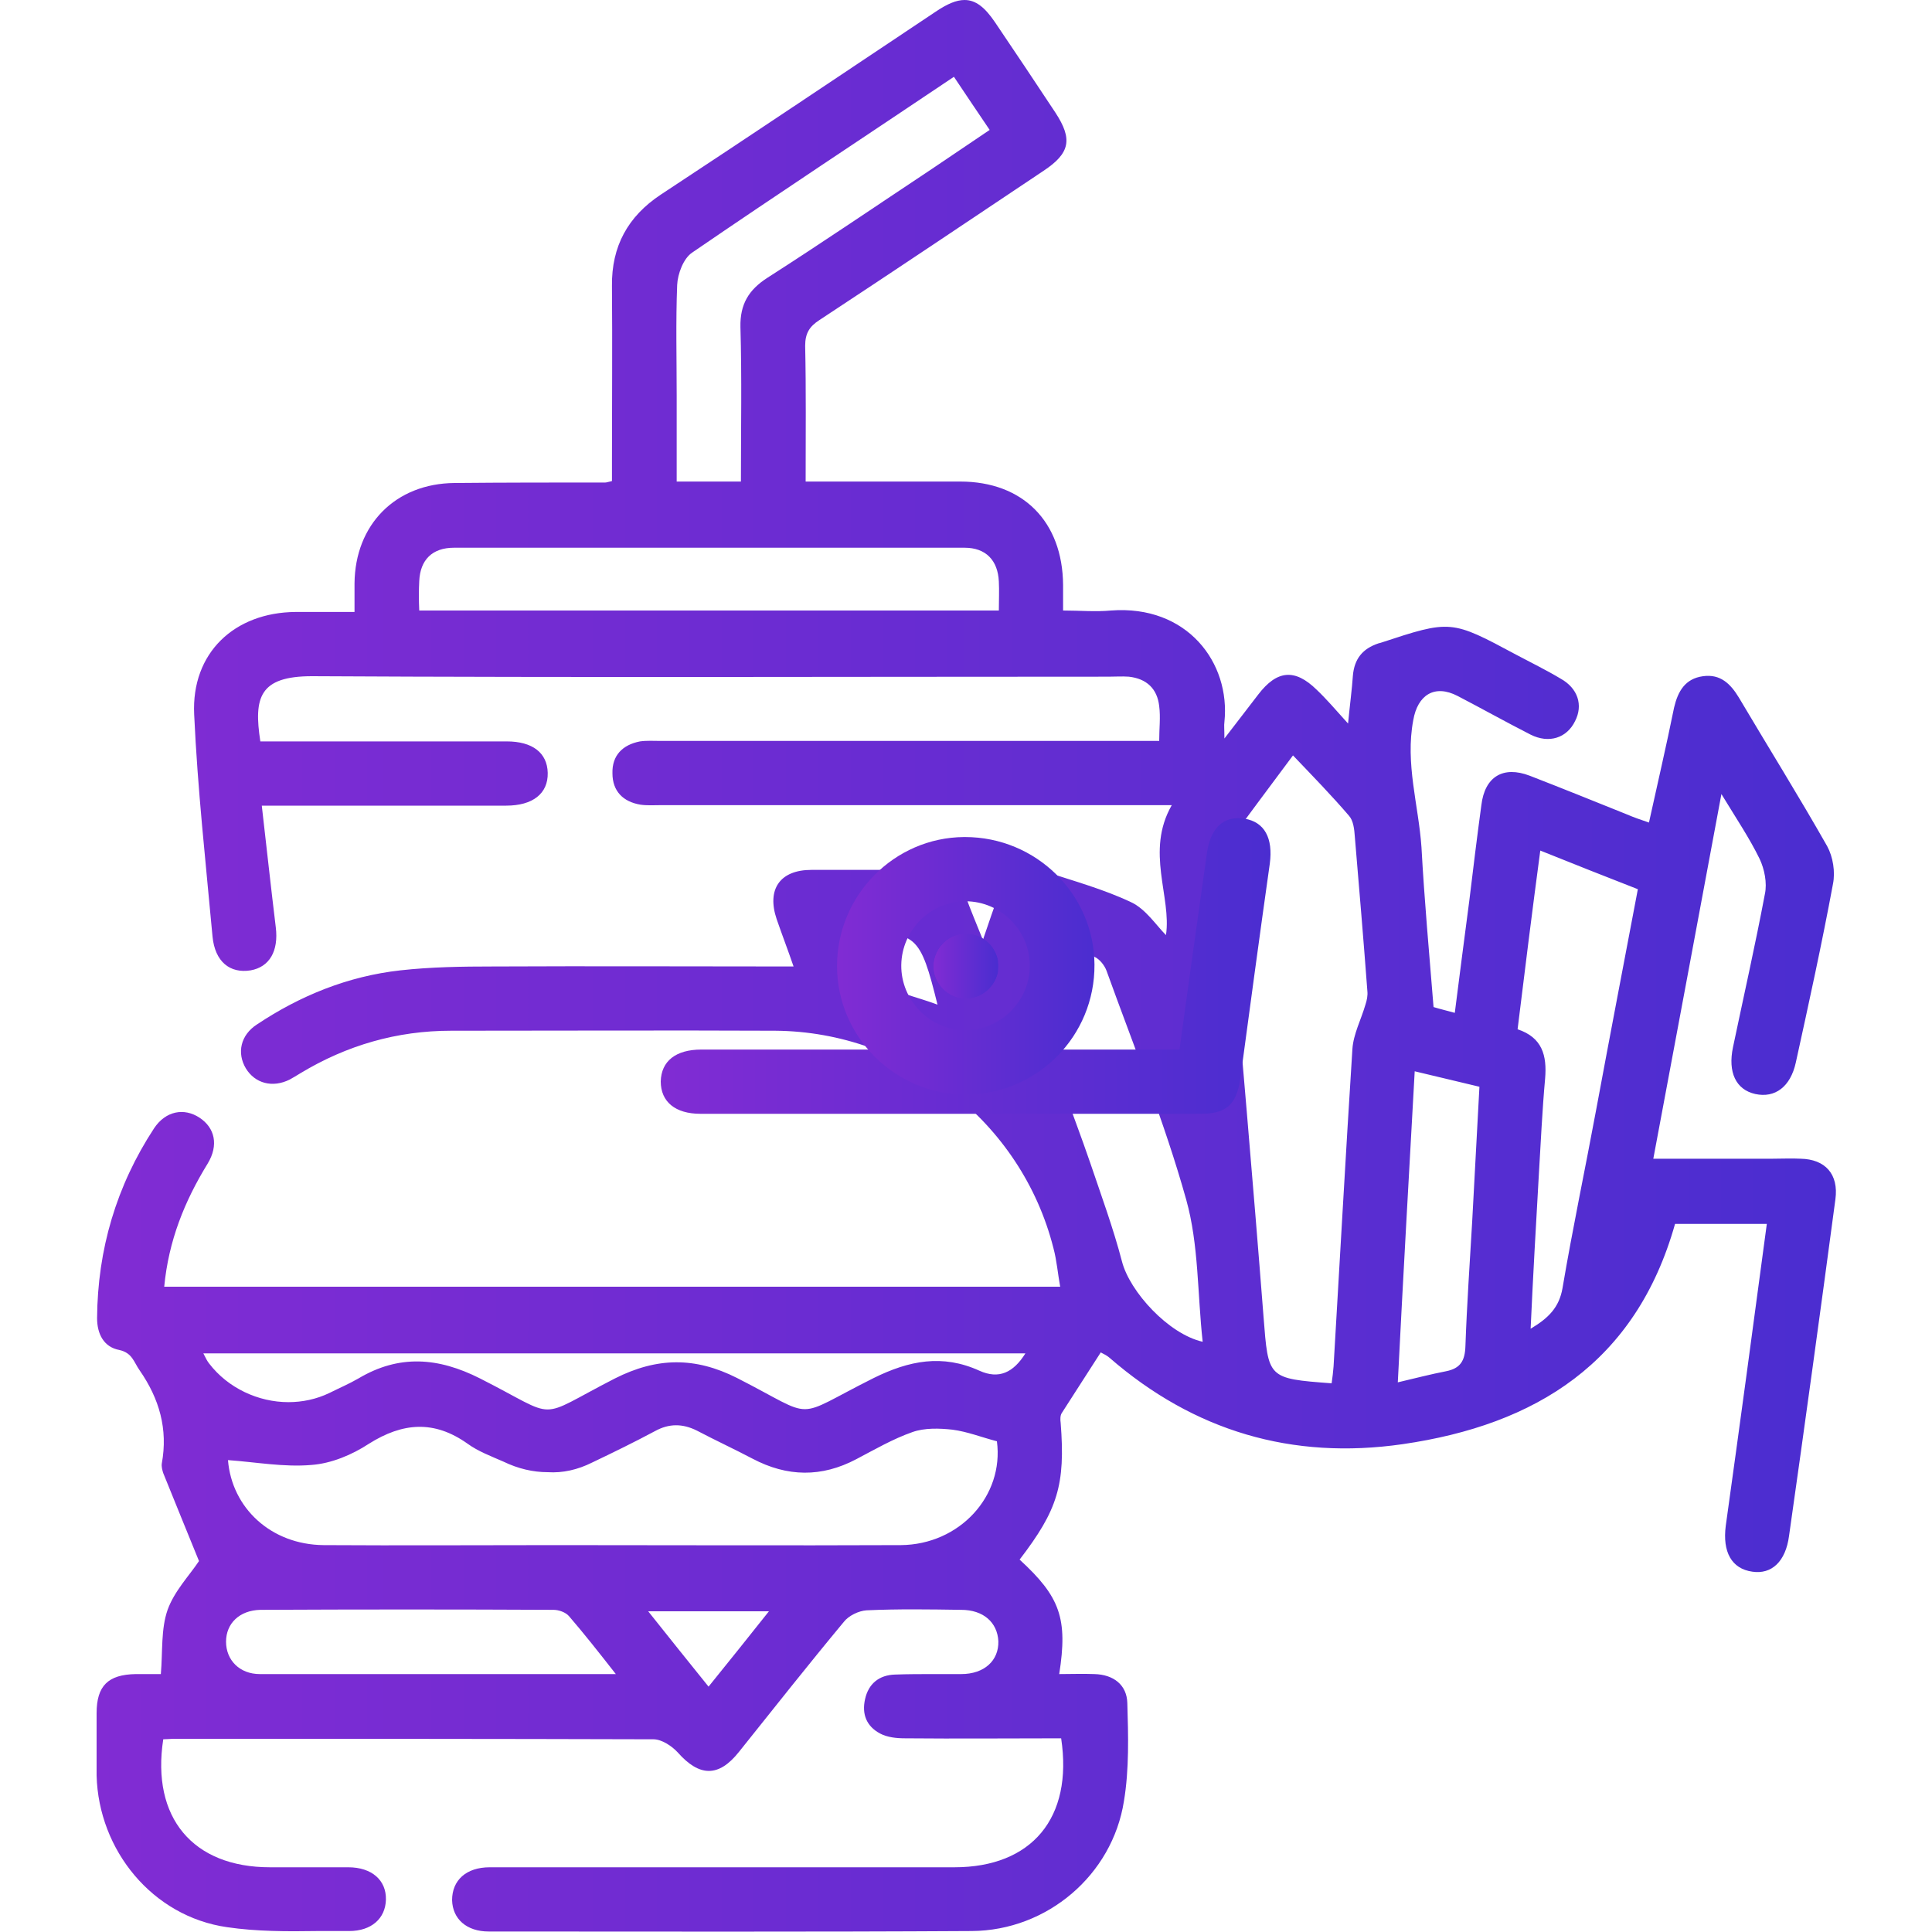 <?xml version="1.0" encoding="utf-8"?>
<!-- Generator: Adobe Illustrator 23.1.1, SVG Export Plug-In . SVG Version: 6.00 Build 0)  -->
<svg version="1.1" id="Layer_1" xmlns="http://www.w3.org/2000/svg" xmlns:xlink="http://www.w3.org/1999/xlink" x="0px" y="0px"
	 viewBox="0 0 400 400" style="enable-background:new 0 0 400 400;" xml:space="preserve">
<style type="text/css">
	.st0{clip-path:url(#SVGID_2_);fill:url(#SVGID_3_);}
	.st1{clip-path:url(#SVGID_5_);fill:url(#SVGID_6_);}
	.st2{clip-path:url(#SVGID_8_);fill:url(#SVGID_9_);}
	.st3{clip-path:url(#SVGID_11_);fill:url(#SVGID_12_);}
	.st4{clip-path:url(#SVGID_14_);fill:url(#SVGID_15_);}
	.st5{clip-path:url(#SVGID_17_);fill:url(#SVGID_18_);}
	.st6{clip-path:url(#SVGID_20_);fill:url(#SVGID_21_);}
	.st7{clip-path:url(#SVGID_23_);fill:url(#SVGID_24_);}
	.st8{clip-path:url(#SVGID_26_);fill:url(#SVGID_27_);}
</style>
<g>
	<defs>
		<path id="SVGID_1_" d="M134.2,333.6h25c-4.3,5.4-8.2,10.3-12.5,15.6C142.5,344,138.5,339,134.2,333.6 M53.8,346.6
			c-4.2,0-7-2.9-7-6.7c0-3.8,2.8-6.5,7.1-6.6c20.2-0.1,40.5-0.1,60.7,0c1.1,0,2.5,0.5,3.2,1.3c3.1,3.6,6.1,7.4,9.7,12
			c-12.6,0-25,0-37.2,0C78,346.6,65.9,346.6,53.8,346.6 M122.6,302.8c4.4-2.1,8.7-4.2,13-6.5c2.9-1.6,5.7-1.6,8.7-0.1
			c3.8,2,7.7,3.8,11.5,5.8c7.2,3.8,14.3,3.9,21.5,0.1c3.8-2,7.6-4.2,11.6-5.6c2.5-0.9,5.6-0.8,8.3-0.5c3.1,0.4,6.1,1.6,9.2,2.4
			c1.5,11.3-7.7,21.4-19.9,21.5c-23.9,0.1-47.7,0-71.6,0c-16,0-31.9,0.1-47.9,0c-10.9-0.1-19-7.7-19.8-17.6c5.7,0.4,11.6,1.5,17.3,1
			c4.1-0.3,8.4-2.1,11.9-4.4c7-4.4,13.5-4.9,20.4,0c2.2,1.6,4.9,2.6,7.4,3.7c3.1,1.5,6.2,2.2,9.2,2.2
			C116.5,305,119.6,304.3,122.6,302.8 M43.3,282.3c-0.4-0.5-0.7-1.1-1.2-2.1h170.2c-2.5,4-5.5,5.4-9.5,3.6
			c-7.7-3.5-14.6-2.1-21.9,1.5c-17.2,8.6-11.4,8.6-28.3,0c-8.7-4.4-16.6-4.3-25.3,0.1c-16.8,8.6-11.1,8.5-27.9,0
			c-8.7-4.4-16.8-5-25.2,0c-1.9,1.1-4,2-6,3c-2.7,1.3-5.6,1.9-8.5,1.9C53.5,290.3,47.2,287.4,43.3,282.3 M292.9,221.8
			c4.6,1.1,8.8,2.1,13.4,3.2c-0.5,9.4-1,18.7-1.5,27.9c-0.5,8.6-1.1,17.2-1.4,25.8c-0.1,3-1,4.6-4,5.2c-3.1,0.6-6.2,1.4-10,2.3
			C290.5,264.4,291.7,243.4,292.9,221.8 M232.3,261.2c-1.8-6.9-4.3-13.7-6.6-20.5c-3.7-10.8-8.2-21.5-11.1-32.5
			c-1-3.8,1.7-8.7,2.8-13.4c3.6,1.2,6.5,2,9.2,3.3c1.1,0.5,2.1,1.8,2.5,2.9c5.7,15.8,12,31.3,16.5,47.4c2.6,9.3,2.3,19.4,3.4,29.4
			C241.9,276.2,233.9,267.4,232.3,261.2 M180.9,202.8c-2.4-1.6-3.1-5.7-4.8-8.9c1.1-0.4,1.2-0.4,1.4-0.5c12.2-0.6,13,0.1,16.6,14.6
			C189.6,206.3,184.7,205.4,180.9,202.8 M318.6,243.2c0.4-6.6,0.7-13.3,1.3-19.9c0.4-4.8-0.6-8.5-5.7-10.2c1.5-12.2,3-24.3,4.7-37
			c7,2.8,13.5,5.4,20.2,8c-2.9,15.3-5.8,30.4-8.6,45.5c-2.3,12.4-4.9,24.7-7,37.1c-0.7,4-2.9,6.2-6.6,8.4
			C317.4,264.1,318,253.7,318.6,243.2 M261.6,272.6c-2.2-28.3-4.7-56.7-7.1-85c-0.3-3.5-0.6-6.9-0.8-10.4c-0.1-0.9,0-2,0.6-2.7
			c4.2-5.8,8.5-11.5,13.4-18.1c4.2,4.4,8,8.3,11.6,12.5c0.9,1,1.1,2.8,1.2,4.3c0.9,10.7,1.8,21.3,2.6,32c0.1,0.9-0.1,1.9-0.4,2.8
			c-0.9,3.1-2.5,6.1-2.7,9.2c-1.4,21.9-2.6,43.8-3.9,65.7c-0.1,1.1-0.2,2.2-0.4,3.5C262.4,285.4,262.6,285.4,261.6,272.6
			 M86.8,120.3c0.2-4.4,2.7-6.9,7.2-6.9c35.2,0,70.5,0,105.7,0c4.4,0,6.9,2.6,7.1,7c0.1,1.9,0,3.8,0,6h-120
			C86.7,124.2,86.7,122.2,86.8,120.3 M140.1,81.9c0-7.6-0.2-15.3,0.1-22.9c0.1-2.3,1.3-5.5,3.1-6.7c17.8-12.2,35.9-24.1,54.2-36.4
			c2.5,3.7,4.8,7.2,7.4,11c-4.2,2.8-8.1,5.5-12,8.1c-11.3,7.5-22.6,15.2-34,22.5c-3.9,2.5-5.7,5.5-5.6,10.2
			c0.3,10.5,0.1,21.1,0.1,32h-13.3V81.9z M193.6,2.5c-18.9,12.6-37.8,25.3-56.8,37.8c-6.8,4.5-10.2,10.7-10.1,18.9
			c0.1,12.1,0,24.2,0,36.2v4.2c-0.9,0.2-1.1,0.3-1.4,0.3c-10.4,0-20.8,0-31.2,0.1c-12.2,0.1-20.6,8.6-20.7,20.8c0,1.9,0,3.8,0,5.9
			c-4.5,0-8.3,0-12.2,0c-12.7,0.1-21.6,8.5-21,21.2c0.7,15.4,2.4,30.7,3.8,46c0.5,5.2,3.6,7.7,7.9,7c3.9-0.7,5.8-4,5.2-8.9
			c-1-8.2-1.9-16.5-2.9-25.2H59c15.3,0,30.6,0,45.8,0c5.5,0,8.7-2.5,8.6-6.8c-0.1-4.1-3.1-6.5-8.5-6.5c-15.4,0-30.8,0-46.2,0h-4.8
			c-1.4-9.1-0.2-13.5,10.7-13.5c55,0.3,110,0.1,164.9,0.1c1.4,0,2.8-0.1,4.2,0c3.7,0.4,5.9,2.5,6.3,6.1c0.3,2.3,0,4.6,0,7.2h-5
			c-32.8,0-65.5,0-98.3,0c-1.4,0-2.8-0.1-4.2,0.1c-3.6,0.7-5.8,2.9-5.7,6.6c0,3.7,2.2,5.9,5.8,6.5c1.4,0.2,2.8,0.1,4.1,0.1
			c33.9,0,67.8,0,101.6,0h4.3c-5.5,9.6,0,19-1.2,26.9c-2-2-4.2-5.4-7.2-6.8c-5.7-2.7-11.9-4.4-18-6.4c-4.6-1.5-7.5,0-9.3,4.5
			c-1.1,2.9-2.1,5.9-3.4,9.7c-1.4-3.5-2.6-6.3-3.6-9.1c-1.4-3.9-4.1-5.6-8.2-5.5c-4.5,0.1-9,0.1-13.5,0.1c-3.4,0-6.8,0-10.2,0
			c-6.5,0-9.3,4-7.2,10.2c1.1,3.2,2.3,6.3,3.5,9.8c-21.2,0-41.7-0.1-62.3,0c-6.4,0-12.8,0.1-19.1,0.8c-10.8,1.2-20.7,5.2-29.7,11.2
			c-3.4,2.2-4.2,5.9-2.3,9.1c1.9,3.1,5.5,4.1,9.1,2.3c0.7-0.4,1.4-0.8,2.2-1.3c9.6-5.8,20-8.8,31.2-8.8c22.4,0,44.7-0.1,67.1,0
			c27.1,0.2,51,18.9,57.6,45c0.7,2.6,0.9,5.3,1.4,8H34c0.9-9.5,4.2-17.7,9-25.5c2.3-3.8,1.5-7.4-1.7-9.5c-3.2-2.1-7-1.4-9.4,2.2
			c-7.8,11.9-11.7,25.1-11.8,39.3c0,3.3,1.4,6,4.6,6.6c2.7,0.6,3,2.5,4.2,4.2c4.1,5.9,5.9,12.2,4.6,19.3c-0.1,0.6,0.1,1.4,0.3,2
			c2.5,6.2,5,12.3,7.4,18.2c-2,3-5.1,6.2-6.5,10.1c-1.4,4-1,8.6-1.4,13.3c-1.3,0-3.2,0-5.2,0c-5.7,0.1-8.1,2.4-8.1,8.1
			c0,4.3-0.1,8.6,0,12.9c0.4,15.5,11.6,29.2,27,31.4c6.1,0.9,12.4,0.9,18.7,0.8c2.2,0,4.4,0,6.6,0c4.6,0,7.5-2.6,7.6-6.5
			c0.1-4-2.9-6.7-7.8-6.7c-3.5,0-7,0-10.5,0c-1.9,0-3.8,0-5.7,0c-16,0-24.6-10.3-22.1-26.5c0.7,0,1.5-0.1,2.4-0.1
			c33,0,66.1,0,99.1,0.1c1.7,0,3.8,1.4,5,2.7c4.5,5.1,8.5,5.2,12.7-0.1c7.2-9,14.3-18,21.7-26.9c1-1.3,3.1-2.3,4.7-2.4
			c6.5-0.3,13-0.2,19.6-0.1c4.6,0,7.5,2.6,7.7,6.5c0.1,4-2.9,6.8-7.7,6.8c-1.9,0-3.7,0-5.6,0c-2.7,0-5.4,0-8.1,0.1
			c-3.3,0.1-5.5,1.9-6.2,5.1c-0.7,3.1,0.3,5.6,3.1,7.1c1.5,0.8,3.4,1,5.2,1c10.8,0.1,21.6,0,32.3,0c2.5,16.5-6.1,26.7-22.1,26.7
			c-12,0-24.1,0-36.1,0c-20,0-40.1,0-60.1,0c-4.9,0-7.8,2.7-7.8,6.8c0.1,3.9,3,6.5,7.6,6.5c33.3,0,66.6,0.1,100-0.1
			c15.6-0.1,29.1-11.6,31.5-26.9c1.1-6.6,0.9-13.6,0.7-20.3c-0.1-3.8-2.9-5.9-6.8-6c-2.4-0.1-4.8,0-7.3,0c1.8-11.5,0.2-16-8.2-23.7
			c7.9-10.3,9.5-15.5,8.5-28.3c-0.1-0.7-0.1-1.5,0.2-2c2.6-4.1,5.3-8.2,8.1-12.6c0.3,0.2,1.1,0.5,1.8,1.1
			c17.5,15.2,37.8,21.2,60.7,17.9c27.6-4,48.3-16.9,56.4-45.6h19c-2.8,21-5.6,41.7-8.5,62.5c-0.7,5.4,1.2,8.9,5.5,9.5
			c4,0.6,6.9-2.1,7.6-7.4c3.3-23.2,6.5-46.5,9.6-69.7c0.7-5.2-2.1-8.3-7.2-8.4c-1.9-0.1-3.9,0-5.8,0h-24.7
			c4.7-25.1,9.3-49.7,14.1-75.5c3.1,5.1,5.8,9.1,7.9,13.4c1,2.1,1.6,5,1.1,7.3c-2,10.6-4.4,21.2-6.6,31.7c-1.1,5.2,0.6,8.8,4.6,9.7
			c4.1,0.9,7.3-1.5,8.4-6.5c2.7-12.3,5.4-24.6,7.7-37c0.5-2.5,0-5.6-1.2-7.8c-5.9-10.4-12.2-20.5-18.3-30.8
			c-1.7-2.8-3.8-4.9-7.4-4.4c-3.7,0.5-5.2,3.1-6,6.5c-1.6,7.9-3.4,15.6-5.2,23.8c-1.8-0.6-3.2-1.1-4.6-1.7c-6.7-2.7-13.4-5.4-20.1-8
			c-5.5-2.1-9.3,0.2-10,6.1c-0.9,6.6-1.7,13.2-2.5,19.8c-1,7.6-2,15.3-3,23.2c-1.8-0.5-3.1-0.8-4.4-1.2c-0.9-11.2-1.9-22.1-2.5-33.1
			c-0.6-8.7-3.4-17.3-1.7-26.3c0.9-5.2,4.4-7.5,9.2-5c5,2.6,10,5.4,15.1,8c3.8,1.9,7.5,0.7,9.2-2.8c1.7-3.3,0.6-6.8-3-8.8
			c-3-1.8-6.1-3.3-9.1-4.9c-13.6-7.3-13.6-7.3-28.2-2.5c-0.1,0-0.3,0.1-0.4,0.1c-3.3,1.1-5,3.2-5.3,6.7c-0.2,2.9-0.6,5.8-1,9.9
			c-2.7-3-4.5-5.1-6.5-7c-4.5-4.4-8.2-4.1-12.1,1c-2.1,2.7-4.2,5.5-7,9.1c0-2-0.1-2.7,0-3.4c1.3-12.3-7.7-24.3-23.5-23.1
			c-3.2,0.3-6.5,0-9.9,0v-5.3c-0.1-13.1-8.3-21.4-21.3-21.4c-8.5,0-16.9,0-25.4,0h-6.6c0-9.8,0.1-19-0.1-28.1c0-2.6,0.9-4,2.9-5.3
			c15.5-10.2,31-20.6,46.4-30.9c5.6-3.7,6.1-6.6,2.5-12.1c-4.1-6.2-8.3-12.5-12.5-18.7C203.9,1.5,202,0,199.7,0
			C198,0,196.1,0.8,193.6,2.5"/>
	</defs>
	<clipPath id="SVGID_2_">
		<use xlink:href="#SVGID_1_"  style="overflow:visible;"/>
	</clipPath>
	
		<linearGradient id="SVGID_3_" gradientUnits="userSpaceOnUse" x1="-1165.967" y1="2107.217" x2="-1156.309" y2="2107.217" gradientTransform="matrix(37.262 0 0 -37.262 43466.043 78718.742)">
		<stop  offset="0" style="stop-color:#812CD3"/>
		<stop  offset="1" style="stop-color:#4B2DD0"/>
		<stop  offset="1" style="stop-color:#4B2DD0"/>
	</linearGradient>
	<rect x="20" y="0" class="st0" width="360.5" height="400.1"/>
</g>
<g>
	<defs>
		<path id="SVGID_4_" d="M249.9,176.5c-1.9,13.4-3.8,26.9-5.7,40.8h-5c-31.3,0-62.7,0-94,0c-5.3,0-8.3,2.4-8.4,6.6
			c0,4.2,3,6.7,8.2,6.7c34.5,0,69.1,0,103.6,0c5.3,0,7.4-1.9,8.2-7.3c2-14.8,4-29.7,6.1-44.5c0.7-5.3-1.1-8.6-5.2-9.3
			c-0.5-0.1-0.9-0.1-1.4-0.1C252.9,169.4,250.6,171.8,249.9,176.5"/>
	</defs>
	<clipPath id="SVGID_5_">
		<use xlink:href="#SVGID_4_"  style="overflow:visible;"/>
	</clipPath>
	
		<linearGradient id="SVGID_6_" gradientUnits="userSpaceOnUse" x1="-1199.401" y1="2070.128" x2="-1189.742" y2="2070.128" gradientTransform="matrix(13.078 0 0 -13.078 15822.204 27272.496)">
		<stop  offset="0" style="stop-color:#812CD3"/>
		<stop  offset="1" style="stop-color:#4B2DD0"/>
		<stop  offset="1" style="stop-color:#4B2DD0"/>
	</linearGradient>
	<rect x="136.8" y="169.4" class="st1" width="126.9" height="61.2"/>
</g>
<g>
	<defs>
		<path id="SVGID_7_" d="M199.7,213.3c-7.2-0.1-13.2-6.2-13.1-13.5c0.1-7.3,6.1-13.2,13.3-13.2c7.4,0,13.5,6.2,13.3,13.7
			c-0.2,7.2-6.2,13-13.4,13C199.9,213.3,199.8,213.3,199.7,213.3 M199.6,173.3c-14.5,0.1-26.3,12.1-26.3,26.7
			c0,14.7,12.1,26.7,26.8,26.6c14.7-0.1,26.6-12.1,26.5-26.9c-0.1-14.6-12.1-26.4-26.8-26.4C199.8,173.3,199.7,173.3,199.6,173.3"/>
	</defs>
	<clipPath id="SVGID_8_">
		<use xlink:href="#SVGID_7_"  style="overflow:visible;"/>
	</clipPath>
	
		<linearGradient id="SVGID_9_" gradientUnits="userSpaceOnUse" x1="-1268.914" y1="1990.428" x2="-1259.255" y2="1990.428" gradientTransform="matrix(5.519 0 0 -5.519 7176.221 11184.842)">
		<stop  offset="0" style="stop-color:#812CD3"/>
		<stop  offset="1" style="stop-color:#4B2DD0"/>
		<stop  offset="1" style="stop-color:#4B2DD0"/>
	</linearGradient>
	<rect x="173.3" y="173.3" class="st2" width="53.4" height="53.4"/>
</g>
<g>
	<defs>
		<path id="SVGID_10_" d="M199.8,193.4c-3.6,0.1-6.5,3.2-6.5,6.8c0.1,3.6,3.2,6.6,6.8,6.5c3.6-0.1,6.6-3.2,6.5-6.8
			c-0.1-3.6-3.1-6.5-6.6-6.5C199.9,193.4,199.9,193.4,199.8,193.4"/>
	</defs>
	<clipPath id="SVGID_11_">
		<use xlink:href="#SVGID_10_"  style="overflow:visible;"/>
	</clipPath>
	
		<linearGradient id="SVGID_12_" gradientUnits="userSpaceOnUse" x1="-1620.357" y1="1566.58" x2="-1610.698" y2="1566.58" gradientTransform="matrix(1.373 0 0 -1.373 2418.516 2351.347)">
		<stop  offset="0" style="stop-color:#812CD3"/>
		<stop  offset="1" style="stop-color:#4B2DD0"/>
		<stop  offset="1" style="stop-color:#4B2DD0"/>
	</linearGradient>
	<rect x="193.3" y="193.4" class="st3" width="13.4" height="13.4"/>
</g>
<g>
	<defs>
		<path id="SVGID_13_" d="M199.9,193.4c-3.6,0-6.6,3.1-6.6,6.7c0,3.6,3.1,6.6,6.7,6.6c3.6,0,6.6-3.1,6.6-6.7
			S203.6,193.4,199.9,193.4C200,193.4,199.9,193.4,199.9,193.4"/>
	</defs>
	<clipPath id="SVGID_14_">
		<use xlink:href="#SVGID_13_"  style="overflow:visible;"/>
	</clipPath>
	
		<linearGradient id="SVGID_15_" gradientUnits="userSpaceOnUse" x1="-1624.497" y1="1566.459" x2="-1614.838" y2="1566.459" gradientTransform="matrix(1.373 0 0 -1.373 2423.641 2350.61)">
		<stop  offset="0" style="stop-color:#812CD3"/>
		<stop  offset="1" style="stop-color:#4B2DD0"/>
		<stop  offset="1" style="stop-color:#4B2DD0"/>
	</linearGradient>
	<rect x="193.3" y="193.4" class="st4" width="13.3" height="13.3"/>
</g>
<g>
	<defs>
		<path id="SVGID_16_" d="M193.4,199.9c-0.1,3.6,2.9,6.7,6.5,6.8c3.6,0.1,6.7-2.9,6.7-6.5c0.1-3.6-2.9-6.7-6.5-6.7c0,0-0.1,0-0.1,0
			C196.4,193.4,193.4,196.3,193.4,199.9"/>
	</defs>
	<clipPath id="SVGID_17_">
		<use xlink:href="#SVGID_16_"  style="overflow:visible;"/>
	</clipPath>
	
		<linearGradient id="SVGID_18_" gradientUnits="userSpaceOnUse" x1="-1616.914" y1="1567.003" x2="-1607.255" y2="1567.003" gradientTransform="matrix(1.373 0 0 -1.373 2413.436 2351.573)">
		<stop  offset="0" style="stop-color:#812CD3"/>
		<stop  offset="1" style="stop-color:#4B2DD0"/>
		<stop  offset="1" style="stop-color:#4B2DD0"/>
	</linearGradient>
	<rect x="193.3" y="193.4" class="st5" width="13.4" height="13.3"/>
</g>
<g>
	<defs>
		<path id="SVGID_19_" d="M193.4,200c0,3.6,3,6.7,6.6,6.7c3.6,0,6.7-3,6.7-6.6c0-3.6-3-6.7-6.6-6.7c0,0,0,0,0,0
			C196.4,193.4,193.4,196.3,193.4,200"/>
	</defs>
	<clipPath id="SVGID_20_">
		<use xlink:href="#SVGID_19_"  style="overflow:visible;"/>
	</clipPath>
	
		<linearGradient id="SVGID_21_" gradientUnits="userSpaceOnUse" x1="-1622.499" y1="1566.952" x2="-1612.84" y2="1566.952" gradientTransform="matrix(1.373 0 0 -1.373 2420.847 2351.238)">
		<stop  offset="0" style="stop-color:#812CD3"/>
		<stop  offset="1" style="stop-color:#4B2DD0"/>
		<stop  offset="1" style="stop-color:#4B2DD0"/>
	</linearGradient>
	<rect x="193.3" y="193.4" class="st6" width="13.3" height="13.3"/>
</g>
<g>
	<defs>
		<path id="SVGID_22_" d="M193.4,199.9c0,3.6,3,6.7,6.6,6.7c3.6,0,6.7-3,6.7-6.6c0-3.6-3-6.6-6.6-6.7c0,0,0,0,0,0
			C196.4,193.4,193.4,196.3,193.4,199.9"/>
	</defs>
	<clipPath id="SVGID_23_">
		<use xlink:href="#SVGID_22_"  style="overflow:visible;"/>
	</clipPath>
	
		<linearGradient id="SVGID_24_" gradientUnits="userSpaceOnUse" x1="-1618.98" y1="1567.456" x2="-1609.321" y2="1567.456" gradientTransform="matrix(1.373 0 0 -1.373 2416.016 2351.928)">
		<stop  offset="0" style="stop-color:#812CD3"/>
		<stop  offset="1" style="stop-color:#4B2DD0"/>
		<stop  offset="1" style="stop-color:#4B2DD0"/>
	</linearGradient>
	<rect x="193.3" y="193.4" class="st7" width="13.3" height="13.3"/>
</g>
<g>
	<defs>
		<path id="SVGID_25_" d="M200,193.4c-3.6,0-6.6,3-6.6,6.6c0,3.6,3,6.6,6.6,6.6c3.6,0,6.6-3,6.6-6.7S203.6,193.4,200,193.4
			C200,193.4,200,193.4,200,193.4"/>
	</defs>
	<clipPath id="SVGID_26_">
		<use xlink:href="#SVGID_25_"  style="overflow:visible;"/>
	</clipPath>
	
		<linearGradient id="SVGID_27_" gradientUnits="userSpaceOnUse" x1="-1626.539" y1="1567.446" x2="-1616.88" y2="1567.446" gradientTransform="matrix(1.373 0 0 -1.373 2426.323 2351.845)">
		<stop  offset="0" style="stop-color:#812CD3"/>
		<stop  offset="1" style="stop-color:#4B2DD0"/>
		<stop  offset="1" style="stop-color:#4B2DD0"/>
	</linearGradient>
	<rect x="193.4" y="193.4" class="st8" width="13.3" height="13.3"/>
</g>
</svg>
